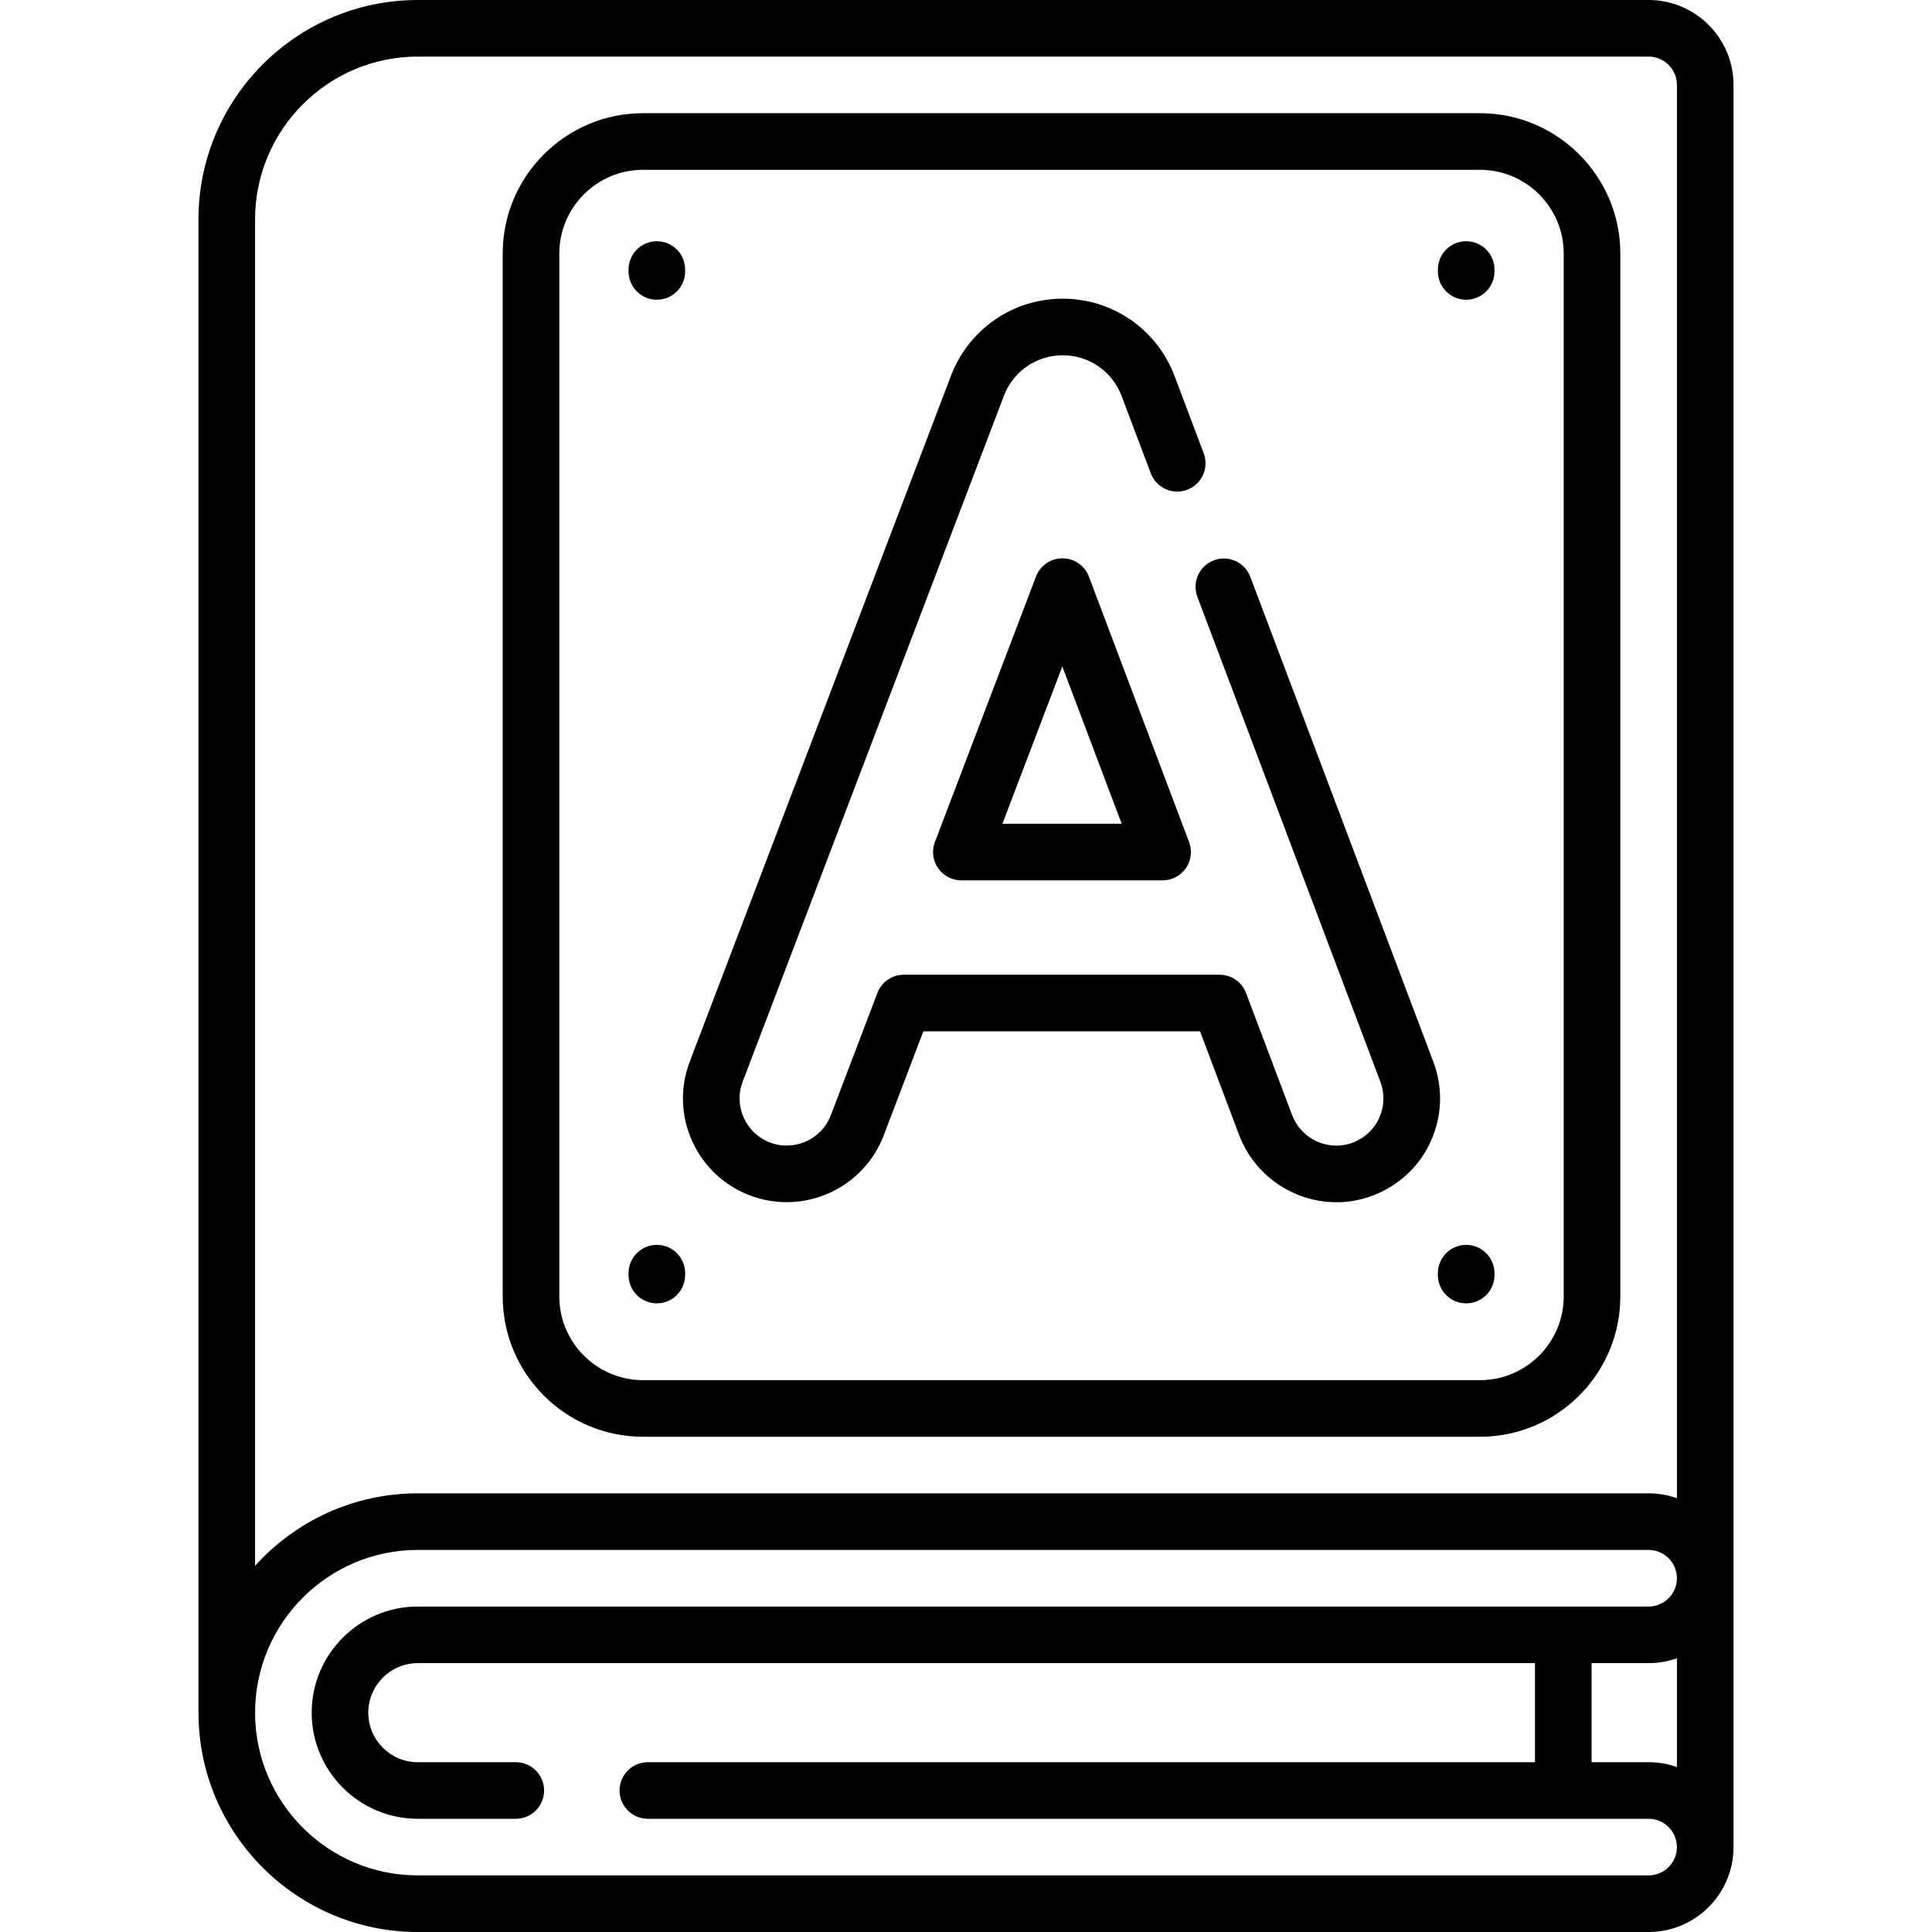 <svg id="Capa_1" enable-background="new 0 0 512 512" height="512" viewBox="0 0 512 512" width="512" xmlns="http://www.w3.org/2000/svg"><g><path d="m459.402 22.5c0-12.406-10.094-22.5-22.5-22.5h-326.181c-32.049 0-58.123 26.074-58.123 58.123v395.754c0 .025.003.05.004.075.039 32.014 26.094 58.048 58.118 58.048h326.18c12.38 0 22.456-10.051 22.498-22.422 0-.026.004-.052.004-.078zm-22.502 418.25c2.63 0 5.154-.458 7.502-1.291v28.832c-2.348-.833-4.872-1.291-7.502-1.291h-15.11v-26.25zm-326.179-425.75h326.182c4.136 0 7.5 3.365 7.5 7.5v374.541c-2.348-.833-4.872-1.291-7.502-1.291h-326.181c-17.09 0-32.478 7.418-43.122 19.202v-356.829c0-23.778 19.344-43.123 43.123-43.123zm326.179 482h-326.18c-23.776 0-43.12-19.344-43.12-43.12 0-23.782 19.344-43.13 43.12-43.13h326.18c4.136 0 7.5 3.364 7.5 7.5s-3.364 7.5-7.5 7.5h-326.18c-15.506 0-28.12 12.619-28.12 28.13 0 15.505 12.614 28.12 28.12 28.12h25.971c4.143 0 7.5-3.358 7.5-7.5s-3.357-7.5-7.5-7.5h-25.971c-7.234 0-13.12-5.886-13.12-13.12 0-7.24 5.886-13.13 13.12-13.13h296.07v26.25h-235.1c-4.143 0-7.5 3.358-7.5 7.5s3.357 7.5 7.5 7.5h265.21c4.136 0 7.5 3.364 7.5 7.5s-3.364 7.5-7.5 7.5z"/><path d="m281.571 147.964c-.004 0-.008 0-.012 0-3.111 0-5.901 1.922-7.009 4.831l-26.79 70.342c-.878 2.305-.566 4.895.833 6.926 1.4 2.031 3.709 3.244 6.176 3.244h53.336c2.463 0 4.769-1.209 6.169-3.234 1.4-2.026 1.718-4.61.848-6.914l-26.546-70.342c-1.099-2.917-3.888-4.848-7.005-4.853zm-15.92 70.342 15.876-41.686 15.731 41.686z"/><path d="m183.407 302.345c3.006 6.701 8.44 11.83 15.306 14.444 14.173 5.394 30.091-1.746 35.486-15.91l10.5-27.569h73.315l10.379 27.499c4.017 10.642 14.355 17.792 25.727 17.792 10.612.078 20.788-6.432 25.06-16.177 3.024-6.693 3.261-14.165.667-21.041l-48.5-128.52c-1.462-3.876-5.789-5.83-9.665-4.369-3.875 1.463-5.831 5.79-4.368 9.665l48.499 128.519c1.18 3.128 1.072 6.527-.303 9.57-1.942 4.436-6.576 7.386-11.39 7.353-5.168 0-9.867-3.25-11.693-8.088l-12.21-32.35c-1.102-2.919-3.896-4.852-7.017-4.852h-83.67c-3.112 0-5.901 1.922-7.009 4.831l-12.34 32.4c-2.453 6.438-9.69 9.682-16.133 7.23-3.119-1.188-5.589-3.519-6.954-6.563-1.366-3.044-1.464-6.439-.276-9.558l69.24-181.795.133-.335c2.574-6.292 8.625-10.363 15.438-10.37 6.79 0 12.844 4.058 15.422 10.339.027.066.05.118.079.184l7.833 20.746c1.462 3.875 5.791 5.832 9.665 4.369 3.875-1.462 5.831-5.79 4.368-9.665l-7.771-20.59c-.01-.026-.037-.098-.048-.124-.091-.234-.184-.467-.285-.701-4.919-11.883-16.396-19.557-29.302-19.557-12.901.013-24.396 7.742-29.313 19.764l-.178.446c-.014.033-.026.067-.039.1l-69.261 181.851c-2.611 6.861-2.397 14.332.608 21.032z"/><path d="m170.412 380.754h221.799c20.508 0 37.191-16.684 37.191-37.191v-276.372c0-20.507-16.684-37.191-37.191-37.191h-221.799c-20.508 0-37.191 16.684-37.191 37.191v276.372c0 20.507 16.683 37.191 37.191 37.191zm-22.191-313.563c0-12.236 9.955-22.191 22.191-22.191h221.799c12.236 0 22.191 9.955 22.191 22.191v276.372c0 12.236-9.955 22.191-22.191 22.191h-221.799c-12.236 0-22.191-9.955-22.191-22.191z"/><path d="m388.554 79.431c4.143 0 7.5-3.358 7.5-7.5v-.5c0-4.142-3.357-7.5-7.5-7.5s-7.5 3.358-7.5 7.5v.5c0 4.142 3.357 7.5 7.5 7.5z"/><path d="m174.069 79.431c4.143 0 7.5-3.358 7.5-7.5v-.5c0-4.142-3.357-7.5-7.5-7.5s-7.5 3.358-7.5 7.5v.5c0 4.142 3.358 7.5 7.5 7.5z"/><path d="m388.554 329.904c-4.143 0-7.5 3.358-7.5 7.5v.5c0 4.142 3.357 7.5 7.5 7.5s7.5-3.358 7.5-7.5v-.5c0-4.142-3.358-7.5-7.5-7.5z"/><path d="m174.069 345.404c4.143 0 7.5-3.358 7.5-7.5v-.5c0-4.142-3.357-7.5-7.5-7.5s-7.5 3.358-7.5 7.5v.5c0 4.142 3.358 7.5 7.5 7.5z"/></g></svg>